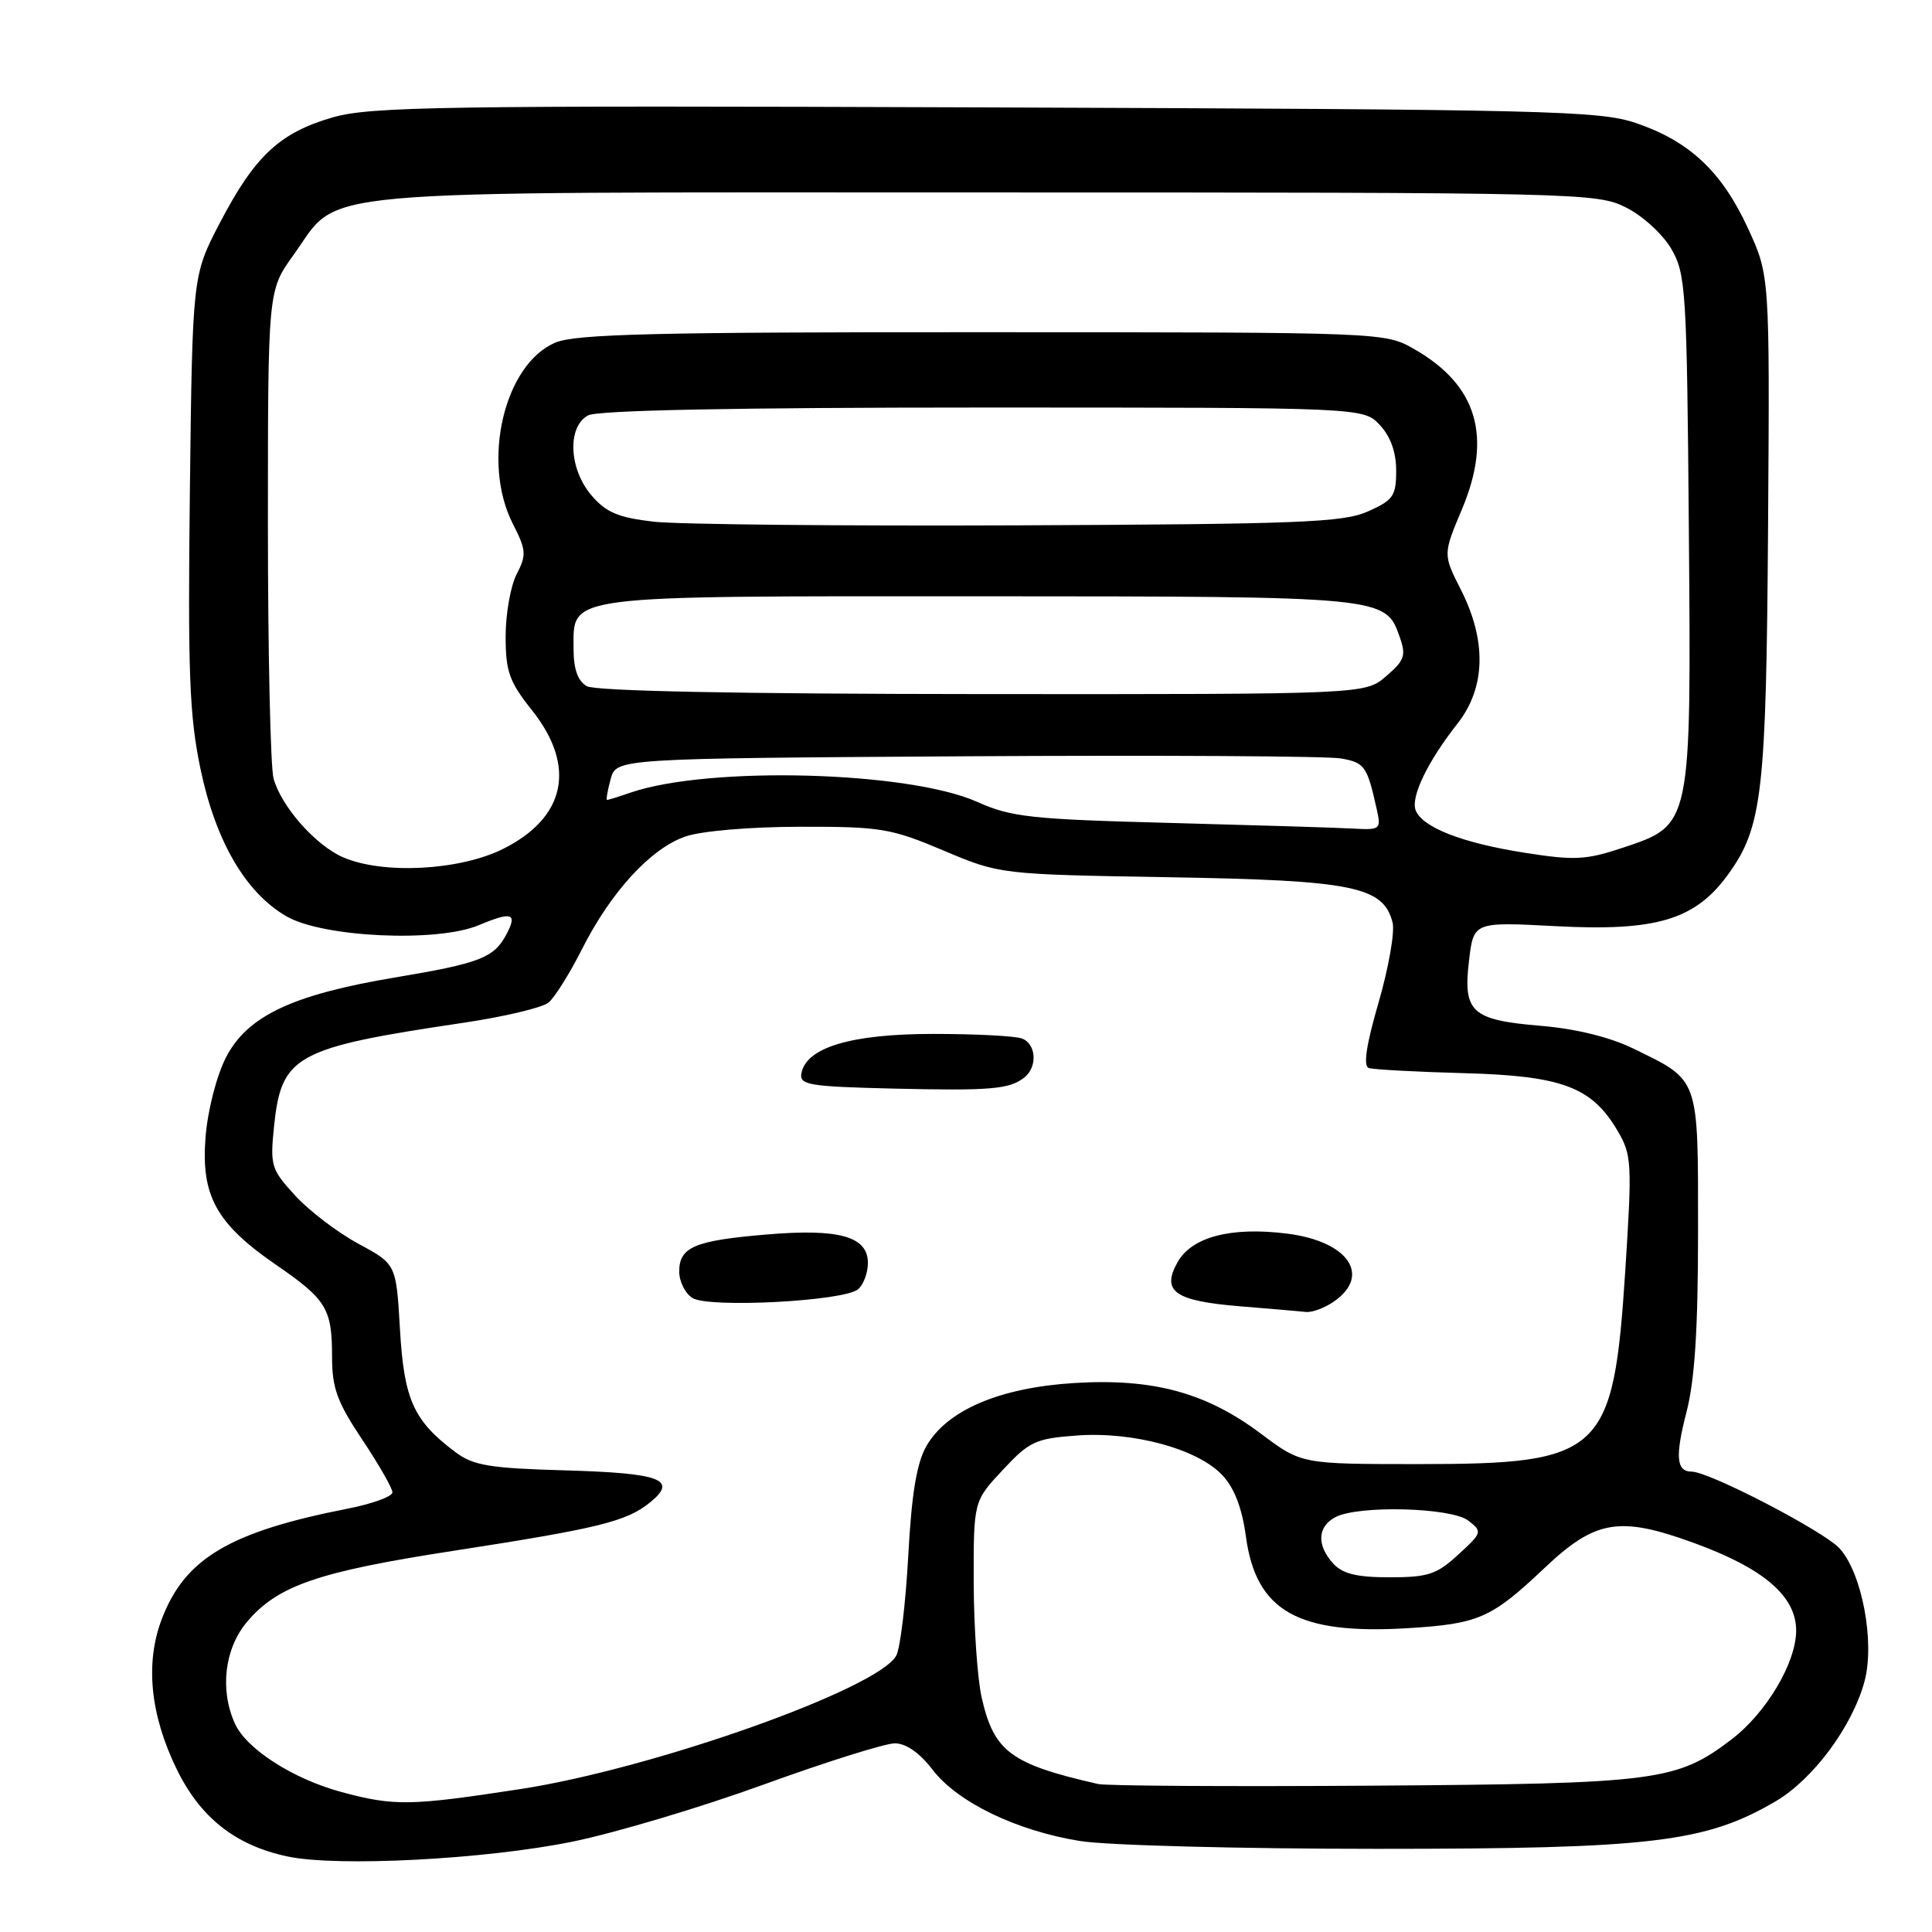 <?xml version="1.0" encoding="UTF-8" standalone="no"?>
<!DOCTYPE svg PUBLIC "-//W3C//DTD SVG 1.1//EN" "http://www.w3.org/Graphics/SVG/1.1/DTD/svg11.dtd" >
<svg xmlns="http://www.w3.org/2000/svg" xmlns:xlink="http://www.w3.org/1999/xlink" version="1.1" viewBox="0 0 256 256">
 <g >
 <path fill="currentColor"
d=" M 75.85 244.03 C 81.49 242.88 92.88 239.48 101.17 236.47 C 109.46 233.46 117.29 231.00 118.57 231.00 C 120.05 231.00 121.86 232.26 123.55 234.47 C 126.84 238.79 134.66 242.58 143.09 243.94 C 146.61 244.52 164.35 244.98 182.50 244.98 C 218.84 244.98 225.98 244.13 235.27 238.69 C 240.26 235.76 245.45 228.76 247.06 222.78 C 248.45 217.61 246.73 208.42 243.75 205.17 C 241.65 202.88 226.48 195.00 224.16 195.00 C 222.12 195.00 221.95 193.00 223.46 187.14 C 224.57 182.87 225.00 176.15 225.00 163.11 C 225.00 142.58 225.24 143.24 216.42 138.94 C 213.30 137.42 208.83 136.32 204.19 135.93 C 194.99 135.16 193.84 134.13 194.65 127.31 C 195.26 122.15 195.26 122.15 206.10 122.72 C 219.48 123.43 224.62 121.89 228.98 115.87 C 233.53 109.58 234.04 105.13 234.28 69.50 C 234.50 36.50 234.50 36.50 231.60 30.22 C 228.13 22.71 223.86 18.71 216.76 16.30 C 211.91 14.66 205.12 14.50 130.60 14.23 C 58.62 13.97 49.09 14.12 44.10 15.55 C 37.07 17.58 33.77 20.65 29.15 29.50 C 25.50 36.50 25.50 36.50 25.16 65.00 C 24.88 89.12 25.09 94.79 26.56 101.86 C 28.56 111.45 32.54 118.29 37.96 121.42 C 42.77 124.21 57.89 124.91 63.42 122.60 C 67.88 120.73 68.61 120.99 67.06 123.89 C 65.44 126.91 63.52 127.65 52.47 129.50 C 38.73 131.79 32.75 134.62 29.93 140.14 C 28.69 142.57 27.52 147.13 27.24 150.64 C 26.61 158.44 28.65 162.14 36.60 167.61 C 43.28 172.21 44.00 173.40 44.00 179.82 C 44.00 183.93 44.68 185.79 48.00 190.76 C 50.20 194.06 52.00 197.20 52.00 197.75 C 52.00 198.29 49.32 199.27 46.04 199.91 C 30.42 202.98 24.50 206.50 21.44 214.53 C 19.21 220.36 19.90 227.24 23.44 234.48 C 26.58 240.88 31.22 244.53 38.09 245.99 C 44.73 247.40 64.30 246.38 75.85 244.03 Z  M 45.27 237.46 C 38.85 235.73 32.67 231.77 31.14 228.41 C 29.10 223.93 29.74 218.47 32.72 214.92 C 36.78 210.10 42.12 208.26 60.09 205.49 C 79.36 202.51 83.03 201.61 86.16 199.06 C 89.85 196.04 87.57 195.19 74.82 194.83 C 64.90 194.55 62.72 194.19 60.38 192.44 C 54.80 188.27 53.54 185.48 53.00 176.18 C 52.50 167.50 52.50 167.50 47.50 164.81 C 44.75 163.32 40.98 160.46 39.12 158.43 C 35.93 154.95 35.78 154.46 36.31 149.25 C 37.29 139.83 39.10 138.84 61.36 135.53 C 66.78 134.73 71.88 133.52 72.69 132.84 C 73.50 132.17 75.49 128.99 77.11 125.78 C 80.95 118.17 86.22 112.43 90.82 110.84 C 92.95 110.11 99.35 109.56 106.00 109.55 C 116.69 109.53 118.03 109.75 125.00 112.69 C 132.50 115.86 132.50 115.86 155.00 116.24 C 179.33 116.65 183.33 117.46 184.53 122.27 C 184.83 123.50 184.00 128.25 182.67 132.83 C 181.02 138.52 180.61 141.28 181.38 141.52 C 181.99 141.72 187.68 142.03 194.00 142.20 C 207.03 142.55 210.95 144.03 214.38 149.91 C 216.22 153.05 216.27 154.18 215.35 168.48 C 213.78 192.63 212.31 194.00 187.97 194.00 C 172.45 194.00 172.45 194.00 167.12 190.00 C 159.83 184.52 152.79 182.61 142.31 183.26 C 132.44 183.88 125.48 186.85 122.75 191.62 C 121.47 193.86 120.79 197.93 120.35 206.12 C 120.01 212.38 119.30 218.33 118.77 219.35 C 116.53 223.72 86.74 234.31 69.03 237.05 C 54.39 239.30 52.26 239.34 45.27 237.46 Z  M 176.78 172.44 C 181.74 168.97 178.62 164.47 170.54 163.46 C 163.11 162.53 157.92 163.89 156.03 167.25 C 153.86 171.12 155.65 172.38 164.30 173.09 C 168.26 173.41 172.19 173.75 173.03 173.84 C 173.87 173.93 175.56 173.30 176.78 172.44 Z  M 113.69 170.84 C 114.41 170.25 115.00 168.67 115.00 167.35 C 115.00 163.83 111.19 162.76 101.55 163.58 C 92.04 164.38 90.00 165.24 90.00 168.49 C 90.00 169.81 90.79 171.39 91.75 171.99 C 93.92 173.35 111.79 172.42 113.69 170.84 Z  M 135.75 142.76 C 137.50 141.35 137.31 138.33 135.42 137.61 C 134.55 137.27 129.26 137.00 123.67 137.00 C 112.79 137.00 106.83 138.78 106.19 142.22 C 105.90 143.76 107.17 143.97 118.18 144.24 C 131.28 144.55 133.76 144.34 135.75 142.76 Z  M 145.50 236.39 C 133.93 233.75 131.73 232.12 130.09 225.00 C 129.52 222.53 129.04 215.65 129.02 209.71 C 129.00 198.92 129.00 198.92 132.86 194.79 C 136.40 190.99 137.21 190.61 142.72 190.21 C 150.18 189.67 158.71 192.00 161.96 195.46 C 163.56 197.16 164.58 199.82 165.09 203.60 C 166.44 213.50 171.98 216.63 186.59 215.74 C 195.94 215.16 197.61 214.43 204.62 207.80 C 211.41 201.37 214.57 200.84 224.51 204.47 C 233.72 207.83 238.00 211.51 238.00 216.06 C 238.00 220.31 234.05 226.96 229.45 230.47 C 222.18 236.01 219.60 236.35 182.00 236.61 C 163.03 236.74 146.60 236.64 145.50 236.39 Z  M 176.65 207.17 C 174.45 204.74 174.56 202.30 176.93 201.04 C 179.96 199.42 192.28 199.74 194.56 201.49 C 196.44 202.95 196.41 203.08 193.23 205.99 C 190.38 208.62 189.23 209.00 184.14 209.00 C 179.76 209.00 177.90 208.54 176.65 207.17 Z  M 45.45 113.59 C 41.81 112.01 37.29 106.89 36.25 103.17 C 35.84 101.70 35.50 86.55 35.50 69.50 C 35.50 38.50 35.50 38.50 38.88 33.80 C 45.29 24.90 38.71 25.50 130.50 25.50 C 209.51 25.50 211.60 25.55 215.47 27.50 C 217.68 28.61 220.35 31.06 221.47 33.00 C 223.38 36.30 223.52 38.44 223.78 70.00 C 224.10 109.63 224.17 109.27 215.00 112.34 C 210.14 113.96 208.63 114.03 202.00 112.99 C 193.72 111.69 188.46 109.63 187.58 107.36 C 186.91 105.59 189.17 100.90 193.14 95.86 C 196.85 91.13 197.01 84.94 193.60 78.19 C 191.20 73.46 191.20 73.46 193.70 67.52 C 197.77 57.87 195.75 51.04 187.41 46.27 C 183.50 44.03 183.50 44.03 130.22 44.02 C 86.98 44.00 76.31 44.26 73.61 45.39 C 66.81 48.23 63.76 61.19 67.96 69.42 C 69.73 72.89 69.78 73.53 68.46 76.08 C 67.66 77.63 67.00 81.33 67.00 84.31 C 67.00 88.98 67.47 90.32 70.49 94.11 C 76.40 101.54 74.98 108.34 66.65 112.49 C 60.88 115.36 50.73 115.89 45.45 113.59 Z  M 155.00 109.04 C 136.59 108.56 133.99 108.27 129.50 106.26 C 120.44 102.19 94.00 101.47 83.60 105.01 C 82.01 105.56 80.58 106.00 80.44 106.00 C 80.29 106.00 80.50 104.76 80.91 103.25 C 81.64 100.50 81.64 100.50 128.07 100.21 C 153.61 100.06 175.94 100.18 177.69 100.50 C 180.84 101.06 181.15 101.50 182.43 107.25 C 183.02 109.90 182.90 109.99 179.27 109.79 C 177.20 109.67 166.28 109.34 155.00 109.04 Z  M 77.75 90.92 C 76.56 90.23 76.00 88.66 76.00 86.01 C 76.00 78.76 74.15 79.00 129.97 79.01 C 183.51 79.03 183.59 79.04 185.46 84.38 C 186.34 86.86 186.12 87.50 183.67 89.60 C 180.89 92.00 180.89 92.00 130.19 91.97 C 97.63 91.95 78.87 91.57 77.75 90.92 Z  M 86.65 69.13 C 81.95 68.59 80.32 67.91 78.40 65.67 C 75.37 62.16 75.13 56.54 77.93 55.04 C 79.19 54.36 97.44 54.00 130.26 54.00 C 180.65 54.00 180.65 54.00 182.83 56.31 C 184.26 57.84 185.00 59.91 185.00 62.37 C 185.00 65.72 184.62 66.27 181.25 67.77 C 177.97 69.23 172.22 69.45 135.00 69.61 C 111.62 69.71 89.87 69.49 86.65 69.13 Z "/>
</g>
</svg>